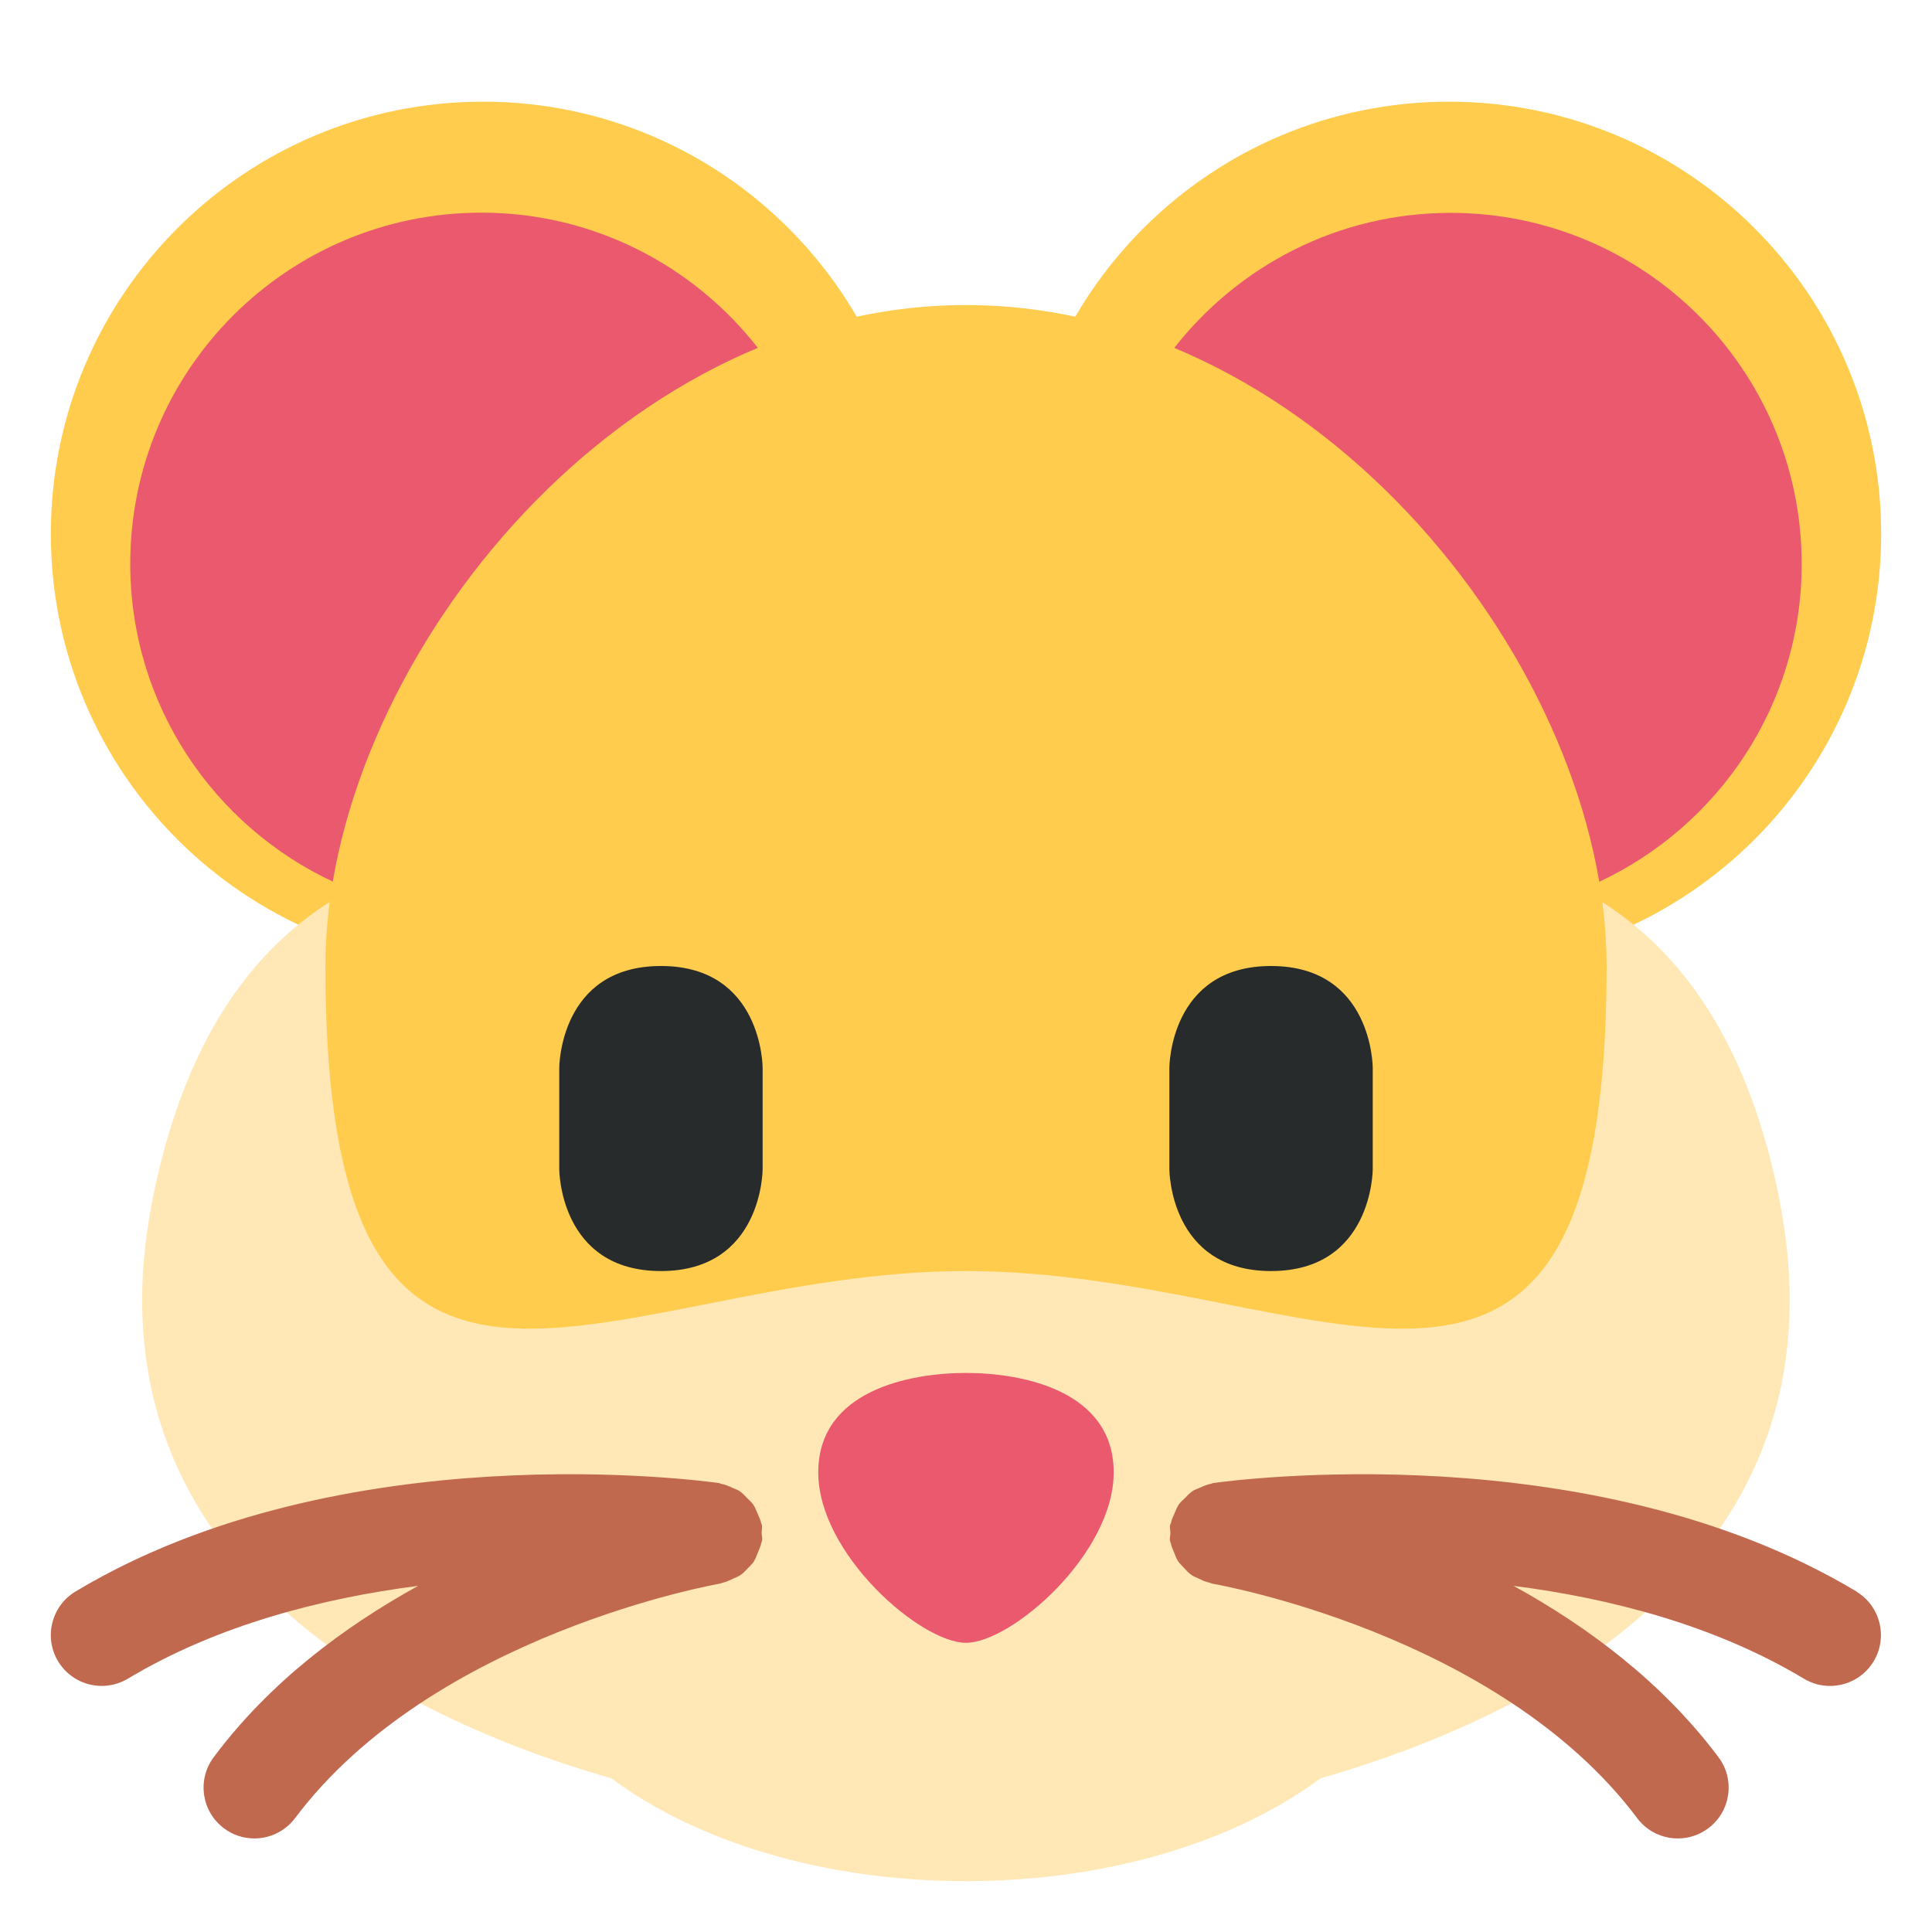 <svg xmlns="http://www.w3.org/2000/svg" viewBox="0 0 47.5 47.5" enable-background="new 0 0 47.5 47.5" xmlns:xlink="http://www.w3.org/1999/xlink"><defs><clipPath id="0"><path d="m0 38h38v-38h-38v38"/></clipPath></defs><g transform="matrix(1.25 0 0-1.25 0 47.5)"><g clip-path="url(#0)"><g fill="#ffcc4d"><path d="m0 0c0-4.695-3.805-8.5-8.5-8.5-4.695 0-8.5 3.805-8.5 8.5 0 4.695 3.805 8.5 8.5 8.5 4.695 0 8.5-3.805 8.5-8.5" transform="translate(18 27.5)"/><path d="m0 0c0-4.695-3.806-8.5-8.5-8.5-4.694 0-8.5 3.805-8.5 8.5 0 4.695 3.806 8.5 8.5 8.5 4.694 0 8.5-3.805 8.5-8.5" transform="translate(37 27.5)"/></g><g fill="#ea596e"><path d="m0 0c-1.264 1.621-3.229 2.667-5.443 2.667-3.814 0-6.907-3.093-6.907-6.907 0-2.773 1.639-5.157 3.996-6.256.71 4.196 3.984 8.673 8.354 10.496" transform="translate(14.912 31.15)"/><path d="m0 0c-2.214 0-4.18-1.046-5.443-2.667 4.369-1.823 7.643-6.3 8.353-10.496 2.358 1.099 3.996 3.484 3.996 6.257 0 3.813-3.093 6.906-6.906 6.906" transform="translate(28.531 33.813)"/></g><path d="m0 0c-2 10.04-11.333 6.5-16 6.5-4.667 0-14 3.545-16-6.5-1.295-6.504 3.794-9.879 9.03-11.387 1.65-1.232 4.158-2.02 6.968-2.02 2.811 0 5.318.788 6.969 2.02 5.237 1.508 10.326 4.882 9.03 11.386" fill="#ffe8b6" transform="translate(35 14.407)"/><path d="m0 0c0-11-5.641-6-12.6-6-6.959 0-12.6-5-12.6 6 0 5.799 5.641 13 12.6 13 6.959 0 12.6-7.201 12.6-13" fill="#ffcc4d" transform="translate(31.6 19)"/><path d="m0 0c0-1.604-2.01-3.352-2.905-3.352-.894 0-2.906 1.748-2.906 3.352 0 1.605 1.788 1.956 2.906 1.956 1.117 0 2.905-.351 2.905-1.956" fill="#ea596e" transform="translate(21.905 9.04)"/><g fill="#c1694f"><path d="m0 0c-5.245 3.146-12.355 2.175-12.656 2.133-.014-.002-.024-.011-.037-.013-.081-.015-.154-.048-.228-.081-.046-.021-.093-.035-.134-.061-.06-.04-.107-.092-.158-.144-.041-.041-.084-.076-.117-.123-.036-.052-.056-.111-.082-.17-.027-.062-.058-.121-.071-.189-.004-.016-.015-.029-.018-.045-.009-.055.006-.106.006-.16-.001-.048-.016-.094-.009-.145.002-.016.012-.027.015-.042.012-.069.041-.13.067-.193.025-.06.044-.121.079-.173.029-.044.068-.076.102-.115.053-.058.103-.115.168-.159.038-.026.083-.041.125-.061.074-.036.146-.071.228-.087.015-.003.027-.013.041-.016.056-.01 5.636-.976 8.365-4.613.196-.263.496-.4.8-.4.209 0 .419.065.599.2.442.331.532.958.2 1.399-1.108 1.479-2.573 2.567-4.03 3.369 1.88-.242 3.942-.764 5.711-1.826.161-.097.339-.142.513-.142.34 0 .671.172.859.485.284.474.131 1.088-.343 1.372" transform="translate(36.515 6.697)"/><path d="m0 0c.034.052.053.111.077.169.027.064.055.124.068.193.003.016.013.029.016.044.007.053-.009.103-.009.155-.001.05.014.099.005.151-.003.016-.013.027-.016.043-.016.069-.046.131-.075.194-.025.057-.045.115-.08.165-.032.047-.075.082-.115.123-.051.053-.099.106-.16.146-.041.025-.087.039-.131.059-.075.035-.147.067-.23.081-.014.003-.024.012-.037.014-.302.042-7.413 1.014-12.657-2.133-.473-.284-.627-.898-.343-1.372.188-.312.519-.485.859-.485.175 0 .352.046.514.142 1.768 1.061 3.83 1.583 5.709 1.826-1.452-.802-2.916-1.89-4.02-3.369-.331-.441-.242-1.068.2-1.399.18-.135.39-.2.599-.2.304 0 .604.138.801.4 2.717 3.622 8.309 4.604 8.365 4.614.015.002.026.011.04.015.077.016.145.049.215.082.048.023.098.039.141.07.059.04.104.092.153.143.04.043.083.08.115.129" transform="translate(14.829 7.293)"/></g><path d="m0 0c0 0 0 2 2 2 2 0 2-2 2-2v-2c0 0 0-2-2-2-2 0-2 2-2 2v2" fill="#272b2b" transform="translate(11 17)" id="1"/><use transform="translate(12)" xlink:href="#1"/></g></g></svg>